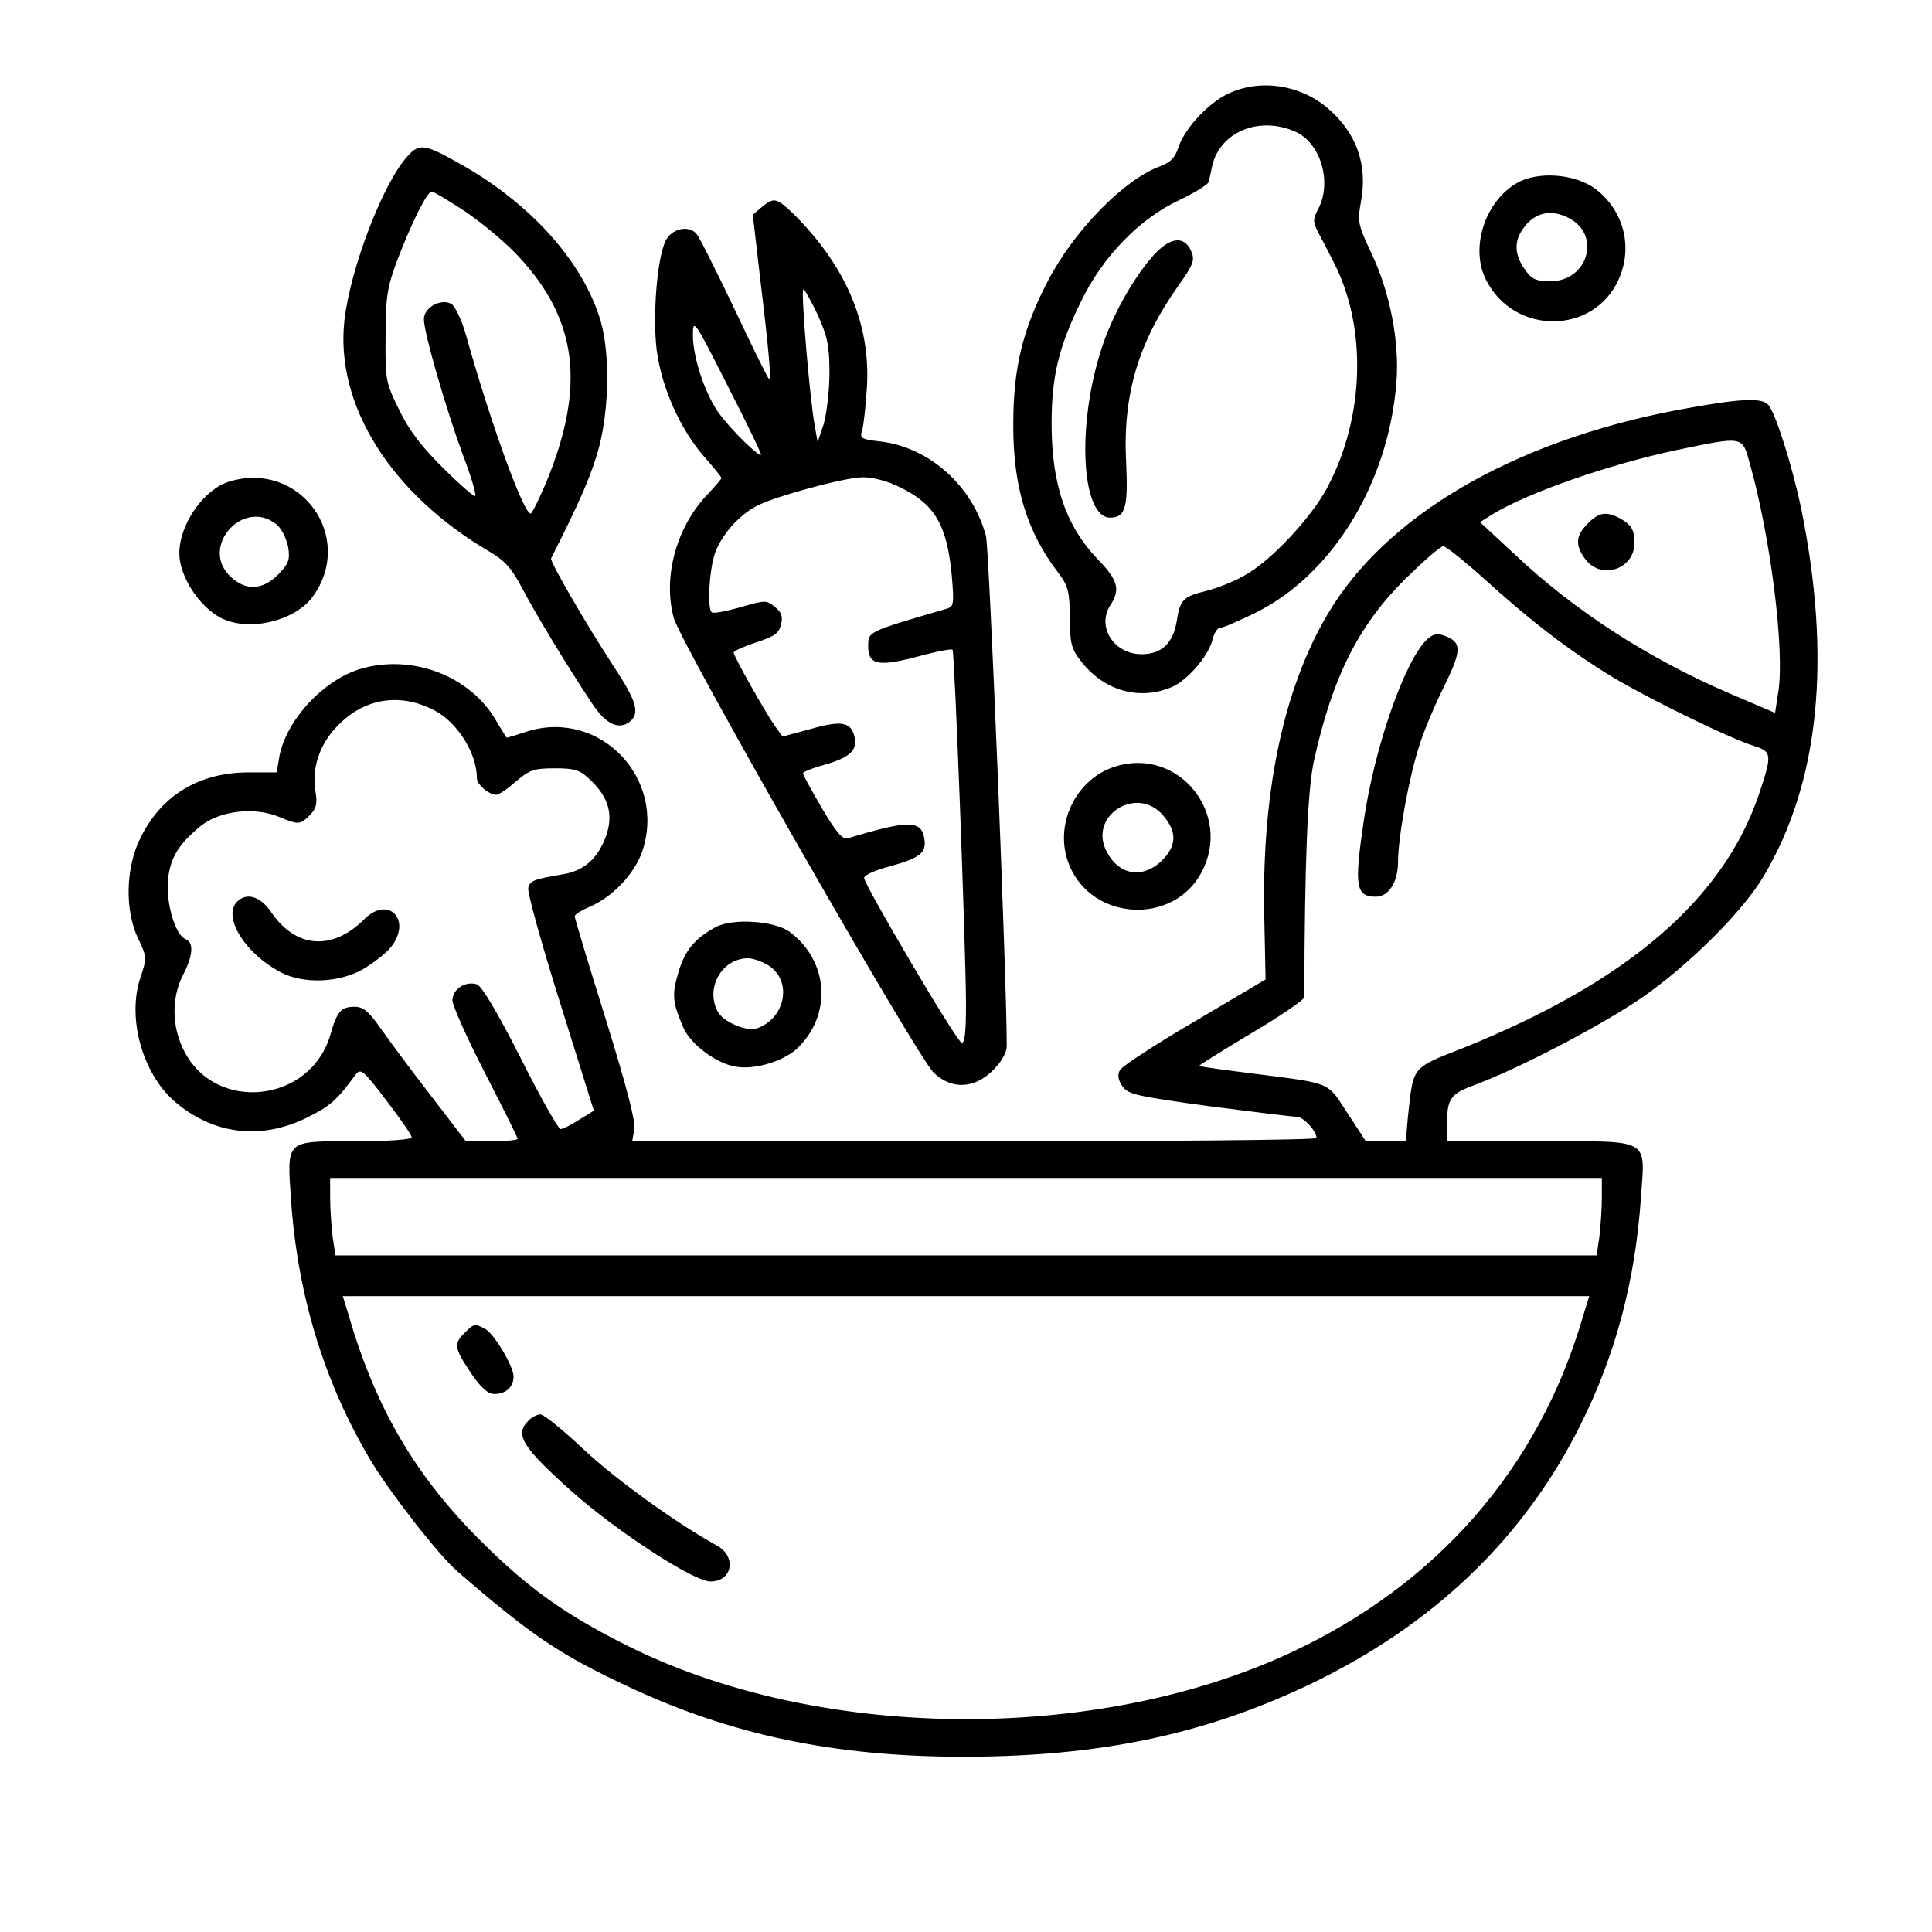 <?xml version="1.0" standalone="no"?>
<!DOCTYPE svg PUBLIC "-//W3C//DTD SVG 20010904//EN"
 "http://www.w3.org/TR/2001/REC-SVG-20010904/DTD/svg10.dtd">
<svg version="1.0" xmlns="http://www.w3.org/2000/svg"
 width="474pt" height="474pt" viewBox="0 0 474 474"
 preserveAspectRatio="xMidYMid meet">

<g transform="translate(0,474) scale(0.1,-0.1)"
fill="#000000" stroke="none">
<path d="M3015 4511 c-49 -22 -109 -86 -124 -133 -8 -25 -20 -37 -45 -46 -88
-32 -211 -158 -275 -281 -62 -119 -85 -214 -85 -351 -1 -152 33 -265 111 -366
24 -32 27 -46 28 -109 0 -66 3 -77 31 -112 55 -68 140 -92 218 -59 39 16 93
79 101 118 4 15 12 28 19 28 8 0 46 17 87 37 189 94 326 319 345 565 8 100
-16 221 -61 316 -33 70 -35 78 -26 127 17 91 -11 169 -81 229 -67 58 -165 73
-243 37z m165 -95 c60 -28 88 -122 55 -187 -14 -26 -14 -33 -2 -57 8 -15 26
-49 40 -77 81 -159 75 -378 -16 -550 -40 -76 -141 -183 -204 -217 -26 -15 -69
-32 -95 -38 -56 -14 -63 -22 -71 -74 -9 -54 -37 -81 -86 -81 -68 0 -111 67
-77 120 25 38 19 61 -28 110 -80 82 -116 185 -116 335 0 116 17 188 72 300 53
110 143 203 241 249 38 18 70 38 72 44 2 7 6 24 9 40 19 84 117 124 206 83z"/>
<path d="M2825 4108 c-48 -56 -99 -148 -123 -225 -61 -188 -49 -413 22 -413
37 0 44 26 39 133 -9 167 29 296 128 436 38 54 41 63 31 86 -18 39 -54 33 -97
-17z"/>
<path d="M1001 4358 c-60 -64 -141 -274 -156 -404 -23 -208 114 -426 357 -568
36 -21 54 -41 79 -89 32 -61 106 -184 171 -282 34 -52 66 -67 94 -45 24 21 16
50 -41 136 -66 101 -156 256 -153 264 74 146 101 210 118 274 25 97 26 230 4
307 -43 148 -176 295 -356 393 -75 42 -90 44 -117 14z m142 -138 c41 -28 100
-77 130 -110 145 -156 164 -320 66 -556 -17 -40 -34 -74 -37 -74 -18 0 -100
227 -159 439 -10 35 -26 69 -35 75 -25 15 -68 -8 -68 -37 0 -34 55 -223 96
-334 20 -52 33 -97 30 -100 -2 -3 -38 28 -79 69 -52 51 -84 93 -108 143 -33
67 -34 74 -33 180 0 95 4 120 28 185 36 94 74 170 85 170 5 0 43 -23 84 -50z"/>
<path d="M3720 4290 c-79 -47 -114 -162 -73 -239 70 -134 263 -132 324 3 36
79 13 169 -56 222 -51 38 -143 45 -195 14z m129 -85 c80 -41 47 -155 -45 -155
-36 0 -46 5 -63 29 -25 35 -27 68 -5 99 28 41 69 50 113 27z"/>
<path d="M1869 4232 l-22 -19 16 -139 c25 -208 30 -270 23 -263 -3 3 -42 81
-85 173 -44 92 -85 174 -92 182 -19 23 -62 13 -76 -17 -21 -43 -32 -183 -22
-267 12 -93 58 -196 118 -264 22 -25 41 -48 41 -51 0 -2 -17 -22 -37 -43 -74
-79 -107 -201 -80 -300 17 -63 597 -1077 638 -1116 44 -42 100 -39 145 6 22
22 34 44 34 60 0 164 -43 1221 -51 1251 -33 123 -139 218 -260 232 -46 5 -50
8 -44 27 4 12 9 60 12 107 9 153 -51 295 -178 422 -44 42 -49 44 -80 19z m137
-264 c24 -53 29 -76 29 -143 0 -44 -7 -100 -14 -125 l-15 -45 -7 40 c-12 63
-35 335 -28 335 3 0 19 -28 35 -62z m-139 -344 c-5 -5 -70 58 -100 98 -35 45
-67 139 -67 195 0 43 3 39 85 -123 47 -92 84 -168 82 -170z m338 -78 c88 -42
118 -92 130 -217 6 -70 5 -77 -11 -82 -195 -57 -194 -56 -194 -92 0 -46 24
-51 117 -27 47 13 88 21 90 18 5 -5 32 -717 33 -869 0 -69 -3 -98 -11 -95 -13
4 -238 386 -239 404 0 7 29 20 65 29 72 20 88 33 83 66 -7 47 -37 48 -189 2
-12 -3 -29 17 -63 75 -25 43 -46 81 -46 85 0 3 24 13 54 21 62 18 81 36 72 70
-9 35 -32 39 -109 17 l-67 -18 -19 26 c-25 36 -101 171 -101 180 0 4 25 15 55
25 44 14 56 22 61 43 5 20 2 31 -15 44 -20 17 -24 17 -85 -1 -36 -10 -67 -16
-70 -12 -12 11 -5 114 10 150 18 44 58 88 99 110 45 24 215 70 260 71 23 1 62
-9 90 -23z"/>
<path d="M4115 3734 c-404 -77 -717 -260 -859 -503 -109 -185 -162 -443 -154
-750 l3 -144 -174 -103 c-96 -56 -178 -110 -183 -119 -7 -11 -5 -24 5 -39 14
-21 33 -25 214 -50 109 -14 206 -26 215 -26 16 0 48 -35 48 -52 0 -5 -378 -8
-840 -8 l-839 0 5 28 c4 20 -18 104 -70 272 -42 134 -76 247 -76 252 0 4 15
14 34 22 58 24 113 82 132 138 59 178 -103 348 -281 294 -27 -9 -51 -16 -52
-16 0 0 -13 20 -27 44 -63 107 -202 161 -328 126 -93 -26 -187 -127 -203 -218
l-6 -37 -72 0 c-120 -1 -212 -57 -263 -162 -36 -73 -38 -177 -5 -246 21 -44
22 -47 5 -97 -32 -98 5 -232 83 -301 94 -82 211 -97 324 -42 59 29 76 44 121
106 13 17 19 12 76 -63 34 -44 62 -85 62 -90 0 -6 -57 -10 -140 -10 -171 0
-166 5 -156 -144 16 -231 80 -444 193 -635 45 -77 171 -239 215 -276 181 -157
251 -204 413 -280 255 -121 511 -175 828 -175 330 0 586 53 843 174 308 146
532 360 672 641 86 172 134 353 148 558 10 146 27 137 -246 137 l-230 0 0 38
c0 68 8 78 70 101 105 39 301 141 405 211 115 79 252 214 303 302 136 230 166
531 91 901 -22 104 -62 231 -80 253 -16 20 -73 16 -224 -12z m178 -131 c51
-181 86 -459 70 -560 l-8 -52 -110 47 c-202 87 -382 203 -531 344 l-83 77 32
20 c87 53 286 122 451 157 165 34 160 35 179 -33z m-654 -281 c113 -103 213
-180 317 -243 90 -54 284 -149 347 -169 45 -14 45 -22 12 -120 -88 -258 -323
-459 -725 -621 -129 -51 -122 -43 -136 -171 l-5 -58 -49 0 -49 0 -45 69 c-51
78 -36 72 -231 97 -71 9 -131 17 -133 19 -1 1 56 37 128 80 71 42 130 82 130
89 1 336 8 510 24 581 45 203 108 329 222 443 46 45 88 82 95 82 6 0 50 -35
98 -78z m-2573 -325 c56 -29 104 -105 104 -166 0 -16 29 -40 47 -41 7 0 29 15
49 33 33 28 44 32 95 32 50 0 62 -4 88 -29 46 -44 57 -88 36 -142 -20 -52 -54
-81 -104 -89 -70 -12 -80 -15 -85 -33 -3 -9 32 -136 78 -282 l83 -265 -36 -22
c-20 -13 -40 -23 -46 -23 -5 0 -50 79 -98 175 -57 112 -95 176 -107 180 -28 9
-60 -12 -60 -39 0 -13 36 -93 80 -179 44 -85 80 -158 80 -161 0 -3 -29 -6 -64
-6 l-63 0 -89 116 c-49 63 -104 138 -123 165 -27 38 -40 49 -61 49 -33 0 -43
-11 -59 -67 -48 -170 -285 -195 -361 -38 -29 59 -29 128 -1 183 25 48 27 80 6
88 -25 10 -48 88 -43 145 6 55 25 87 81 133 47 37 131 47 191 22 49 -20 52
-20 76 4 16 16 19 28 14 58 -10 61 12 122 61 168 64 62 150 74 231 31z m2864
-1196 c0 -26 -3 -69 -6 -95 l-7 -46 -1547 0 -1547 0 -7 46 c-3 26 -6 69 -6 95
l0 49 1560 0 1560 0 0 -49z m-47 -293 c-108 -370 -357 -655 -715 -822 -482
-225 -1164 -217 -1630 17 -152 76 -241 140 -354 252 -162 160 -261 327 -327
553 l-16 52 1529 0 1529 0 -16 -52z"/>
<path d="M3895 3455 c-30 -30 -31 -54 -4 -89 39 -49 119 -22 119 42 0 33 -8
45 -37 61 -33 17 -51 14 -78 -14z"/>
<path d="M3499 3169 c-54 -54 -127 -264 -153 -442 -24 -162 -20 -187 30 -187
31 0 54 36 54 86 0 59 27 208 52 284 11 36 39 102 62 148 43 88 43 107 -2 123
-17 6 -28 3 -43 -12z"/>
<path d="M582 2528 c-37 -37 19 -128 108 -174 56 -29 144 -25 202 9 25 15 56
39 67 53 53 67 -6 128 -65 69 -79 -79 -169 -72 -230 19 -26 37 -59 47 -82 24z"/>
<path d="M1140 1470 c-27 -27 -26 -37 15 -98 25 -37 42 -52 58 -52 28 0 47 17
47 43 0 25 -48 105 -70 117 -25 13 -27 13 -50 -10z"/>
<path d="M1296 1254 c-34 -34 -15 -64 109 -175 111 -98 297 -219 338 -219 54
0 65 61 16 88 -98 54 -247 161 -327 236 -50 47 -98 86 -106 86 -8 0 -22 -7
-30 -16z"/>
<path d="M564 3559 c-63 -18 -124 -104 -124 -177 0 -55 48 -130 102 -158 68
-35 182 -8 226 53 104 146 -31 333 -204 282z m115 -106 c12 -10 24 -35 28 -55
5 -32 1 -41 -25 -68 -38 -38 -79 -40 -116 -5 -78 72 31 195 113 128z"/>
<path d="M2738 2860 c-100 -30 -155 -147 -114 -244 57 -136 255 -146 324 -16
76 143 -56 307 -210 260z m116 -121 c34 -40 33 -74 -3 -110 -47 -46 -106 -37
-136 22 -46 88 75 164 139 88z"/>
<path d="M1755 2465 c-51 -28 -75 -57 -91 -112 -16 -54 -14 -72 12 -133 18
-42 81 -89 129 -97 47 -8 116 13 150 44 87 82 79 215 -18 287 -37 27 -140 34
-182 11z m124 -90 c66 -34 52 -132 -22 -158 -24 -9 -83 16 -96 41 -31 57 9
129 72 131 10 1 31 -6 46 -14z"/>
</g>
</svg>
